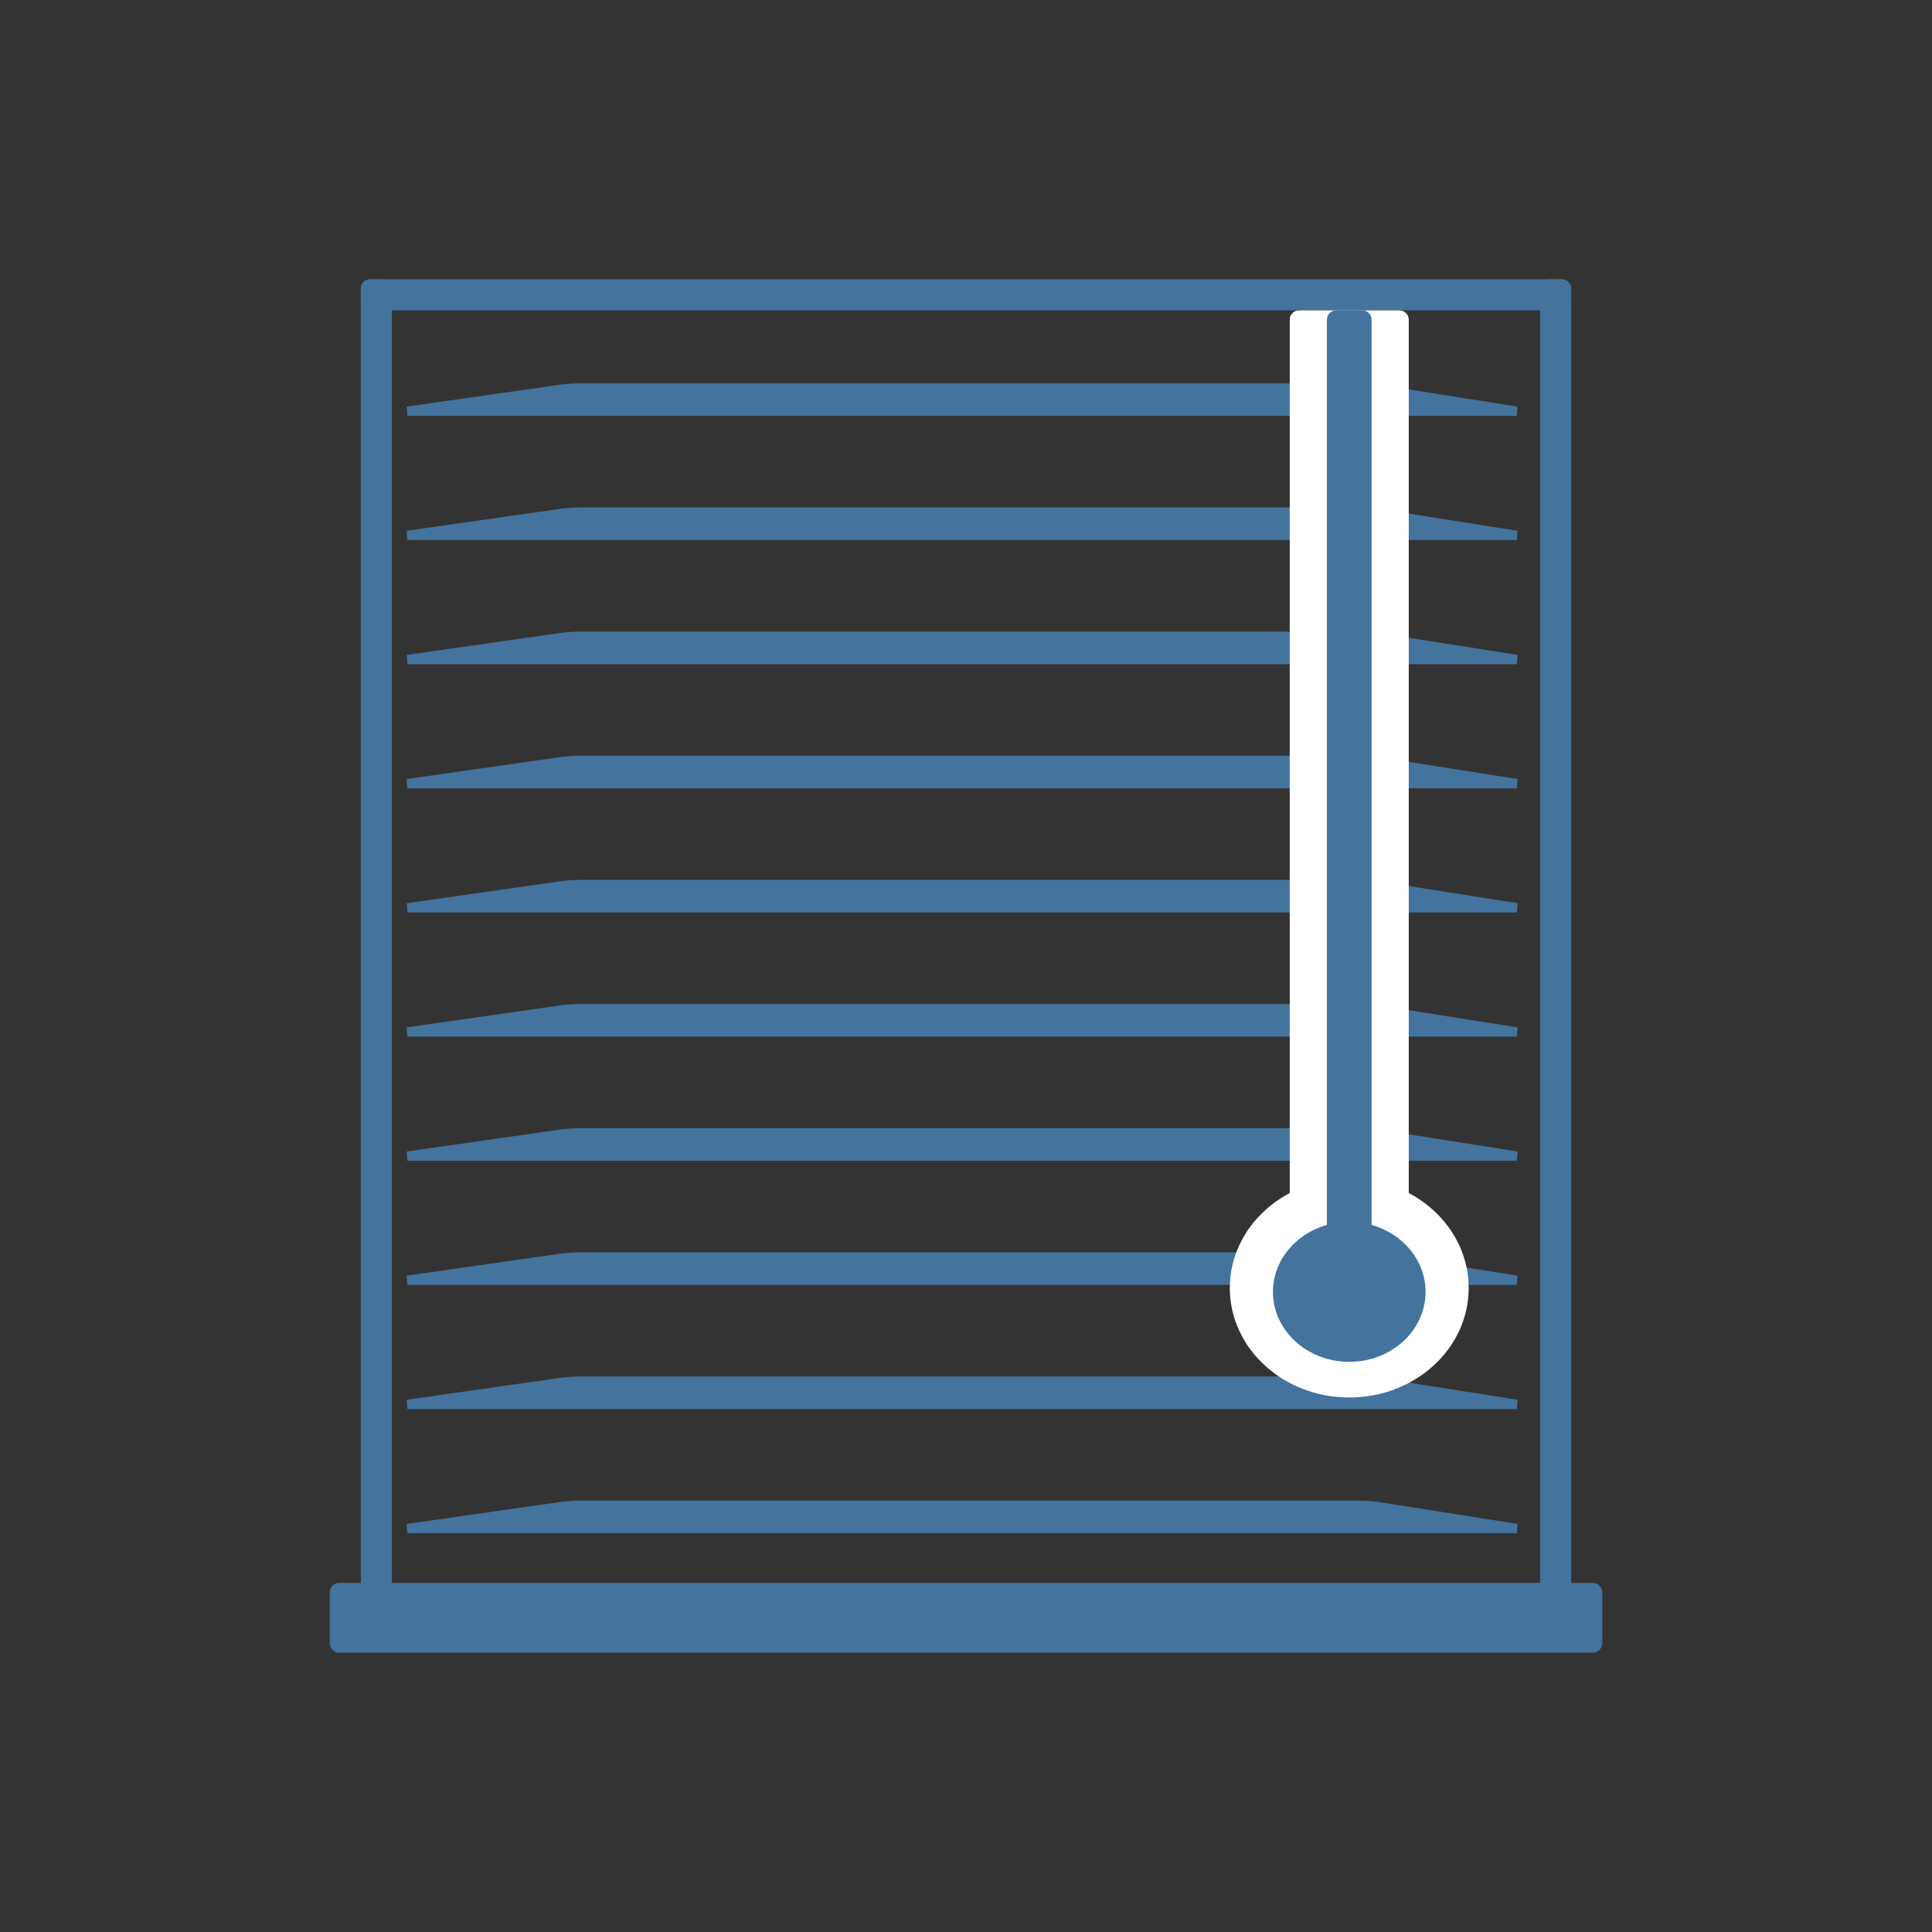 <svg xmlns="http://www.w3.org/2000/svg" xmlns:lucid="lucid" width="1245" height="1245"><rect width="100%" height="100%" fill="#333333" stroke="none"/><g lucid:page-tab-id="0_0"><g class="lucid-layer" fill="#44739e" lucid:layer-id="X7Zsy.pE0JQi" display="block"><path d="M212.5 1026c0-3.3 2.7-6 6-6h808c3.3 0 6 2.7 6 6v33c0 3.3-2.7 6-6 6h-808c-3.3 0-6-2.7-6-6z" fill="#44739e"/><path d="M1225 622.5c0 332.75-269.75 602.5-602.5 602.5S20 955.25 20 622.5 289.75 20 622.5 20 1225 289.75 1225 622.5z" stroke="#44739e" stroke-opacity="0" stroke-width="2" fill-opacity="0"/><path d="M232.5 186c0-3.3 2.7-6 6-6h768c3.3 0 6 2.7 6 6v8c0 3.3-2.7 6-6 6h-768c-3.3 0-6-2.7-6-6z" fill="#44739e"/><path d="M998.5 1025c-3.3 0-6-2.7-6-6V186c0-3.3 2.7-6 6-6h8c3.3 0 6 2.7 6 6v833c0 3.3-2.7 6-6 6zM238.5 1025c-3.3 0-6-2.7-6-6V186c0-3.3 2.7-6 6-6h8c3.3 0 6 2.7 6 6v833c0 3.3-2.7 6-6 6z" fill="#44739e"/></g><g class="lucid-layer" fill="#44739e" lucid:layer-id="8TZs0TPV5gKU" display="block" stroke="#44739e" stroke-width="6"><path d="M262.5 985h715l-89.07-14.06c-3.28-.52-8.62-.94-11.93-.94h-503c-3.3 0-8.66.38-11.94.85zM262.5 905h715l-89.07-14.06c-3.28-.52-8.62-.94-11.93-.94h-503c-3.3 0-8.66.38-11.94.85zM262.5 825h715l-89.07-14.06c-3.28-.52-8.62-.94-11.93-.94h-503c-3.3 0-8.66.38-11.94.85zM262.5 745h715l-89.07-14.06c-3.28-.52-8.62-.94-11.93-.94h-503c-3.3 0-8.66.38-11.94.85zM262.5 665h715l-89.07-14.06c-3.28-.52-8.62-.94-11.93-.94h-503c-3.3 0-8.66.38-11.94.85zM262.5 585h715l-89.07-14.06c-3.28-.52-8.62-.94-11.93-.94h-503c-3.3 0-8.66.38-11.94.85zM262.5 425h715l-89.07-14.06c-3.28-.52-8.62-.94-11.93-.94h-503c-3.3 0-8.66.38-11.94.85zM262.5 505h715l-89.07-14.06c-3.28-.52-8.62-.94-11.93-.94h-503c-3.3 0-8.66.38-11.94.85zM262.5 345h715l-89.07-14.06c-3.28-.52-8.62-.94-11.93-.94h-503c-3.3 0-8.66.38-11.94.85zM262.5 265h715l-89.07-14.06c-3.28-.52-8.62-.94-11.93-.94h-503c-3.3 0-8.66.38-11.94.85z"/></g><g class="lucid-layer" fill="#44739e" lucid:layer-id="o7ZsoYZKMWB9" display="block"><path d="M946.44 830c0 38.97-34.46 70.56-76.97 70.56-42.5 0-76.97-31.6-76.97-70.56 0-38.97 34.46-70.56 76.97-70.56 42.5 0 76.97 31.6 76.97 70.56z" fill="#fff"/><path d="M831.12 206c0-3.3 2.7-6 6-6h64.7c3.3 0 6 2.7 6 6v658c0 3.3-2.7 6-6 6h-64.7c-3.3 0-6-2.7-6-6z" fill="#fff"/><path d="M855.06 206c0-3.3 2.68-6 6-6h16.82c3.32 0 6 2.7 6 6v618c0 3.3-2.68 6-6 6h-16.82c-3.32 0-6-2.7-6-6z"/><path d="M918.65 832.5c0 24.9-22.02 45.08-49.18 45.08S820.3 857.4 820.3 832.5s22-45.08 49.17-45.08c27.16 0 49.18 20.18 49.18 45.08z"/></g></g></svg>